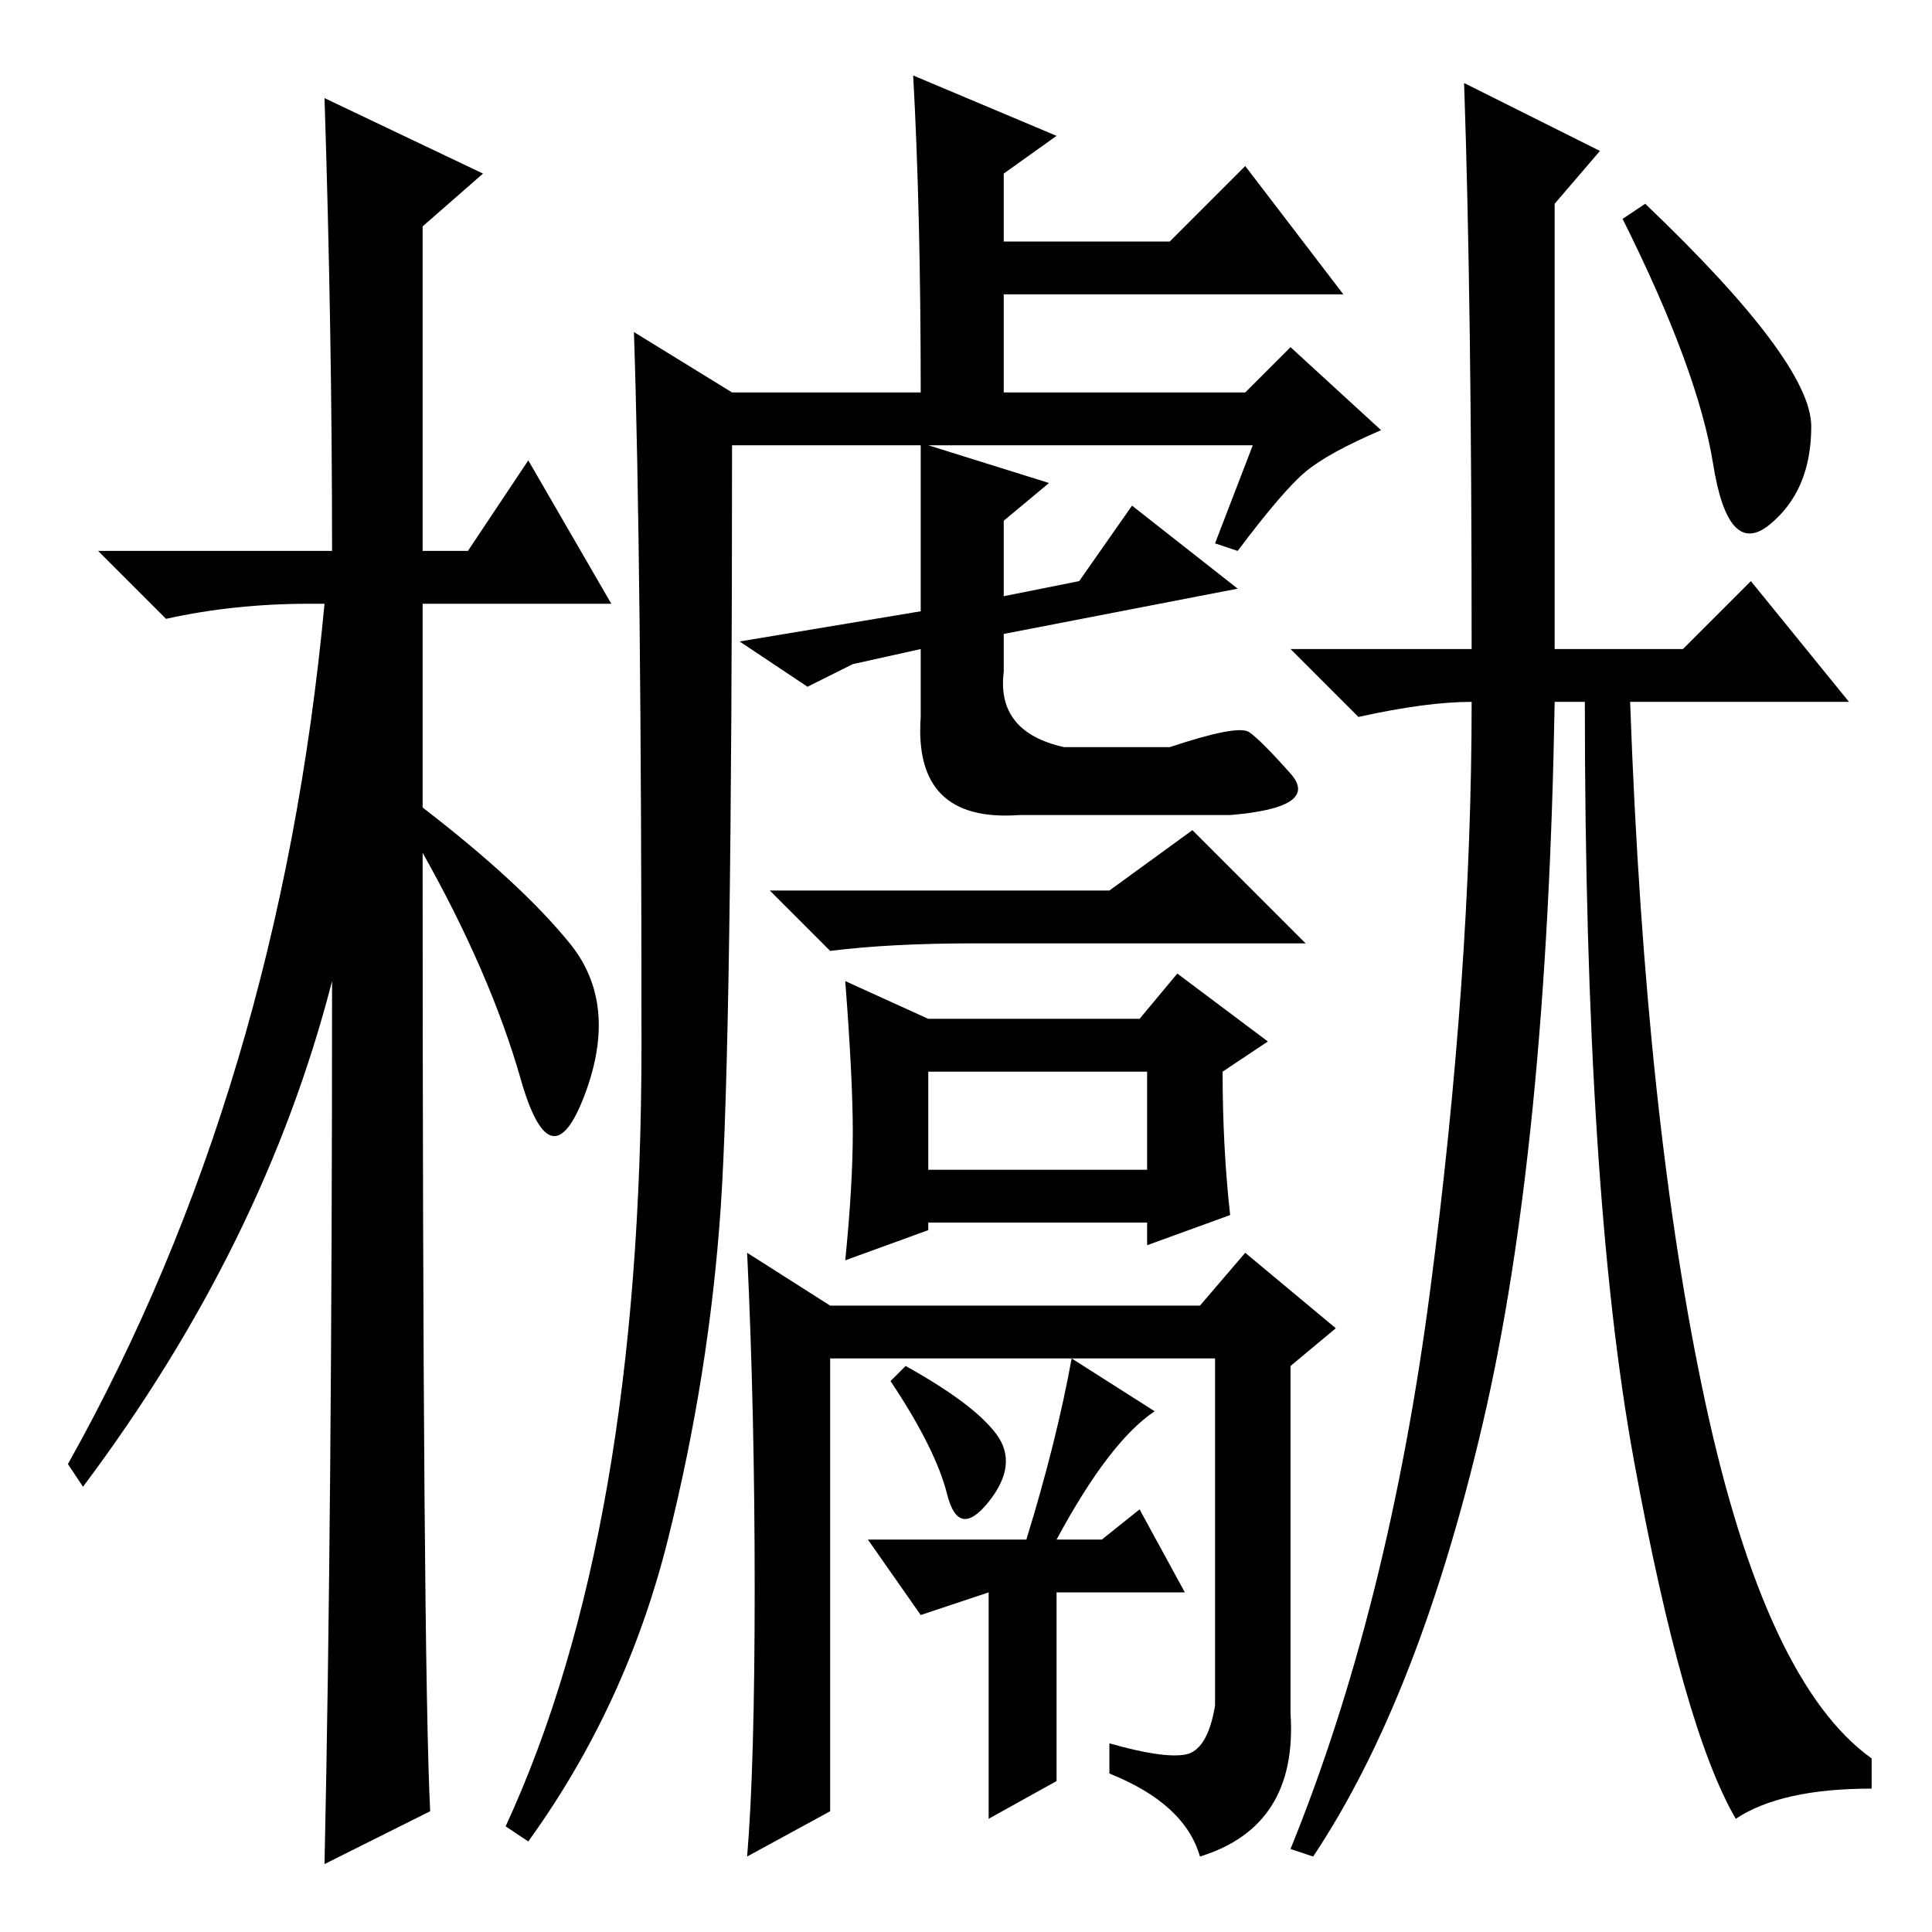 <?xml version="1.0" standalone="no"?>
<!DOCTYPE svg PUBLIC "-//W3C//DTD SVG 1.1//EN" "http://www.w3.org/Graphics/SVG/1.1/DTD/svg11.dtd" >
<svg xmlns="http://www.w3.org/2000/svg" xmlns:xlink="http://www.w3.org/1999/xlink" version="1.1" viewBox="0 -36 256 256">
  <g transform="matrix(1 0 0 -1 0 220)">
   <path fill="currentColor"
d="M57 16l-14 -7q1 46 1 117q-9 -35 -33 -67l-2 3q28 50 34 114h-2q-10 0 -19 -2l-9 9h31q0 29 -1 60l21 -10l-8 -7v-43h6l8 12l11 -19h-25v-27q13 -10 19.5 -18t2 -20t-8.5 2t-13 30q0 -107 1 -127zM97 204h25q0 24 -1 42l19 -8l-7 -5v-9h22l10 10l13 -17h-45v-13h32l6 6
l12 -11q-7 -3 -10 -5.5t-9 -10.5l-3 1l5 13h-43l16 -5l-6 -5v-10l10 2l7 10l14 -11l-31 -6v-5q-1 -8 8 -10h14q9 3 10.5 2t5.5 -5.5t-8 -5.5h-28q-14 -1 -13 13v9l-9 -2l-6 -3l-9 6l24 4v22h-25q0 -79 -1.5 -101t-7 -44t-18.5 -40l-3 2q18 39 18 103.5t-1 94.5zM147 138
l11 8l15 -15h-44q-11 0 -19 -1l-8 8h45zM163 95l-11 -4v3h-29v-1l-11 -4q1 10 1 17t-1 20l11 -5h28l5 6l12 -9l-6 -4q0 -10 1 -19zM123 101h29v13h-29v-13zM110 83h49l6 7l12 -10l-6 -5v-46q1 -15 -12 -19q-2 7 -12 11v4q7 -2 10 -1.5t4 6.5v46h-51v-60l-11 -6q1 12 1 35.5
t-1 44.5zM132 66q3 -4 -1 -9t-5.5 1t-7.5 15l2 2q9 -5 12 -9zM140 20l-9 -5v30l-9 -3l-7 10h21q4 13 6 24l11 -7q-6 -4 -13 -17h6l5 4l6 -11h-17v-25zM218 229q22 -21 22 -29.5t-5.5 -13t-7.5 8t-12 32.5zM206 229v-59h17l9 9l13 -16h-29q2 -56 10 -93t22 -47v-4
q-12 0 -18 -4q-7 12 -13.5 47.5t-6.5 100.5h-4q-1 -59 -9.5 -95.5t-22.5 -57.5l-3 1q13 32 18.5 74t5.5 78q-6 0 -15 -2l-9 9h24q0 46 -1 75l18 -9z" />
  </g>

</svg>
